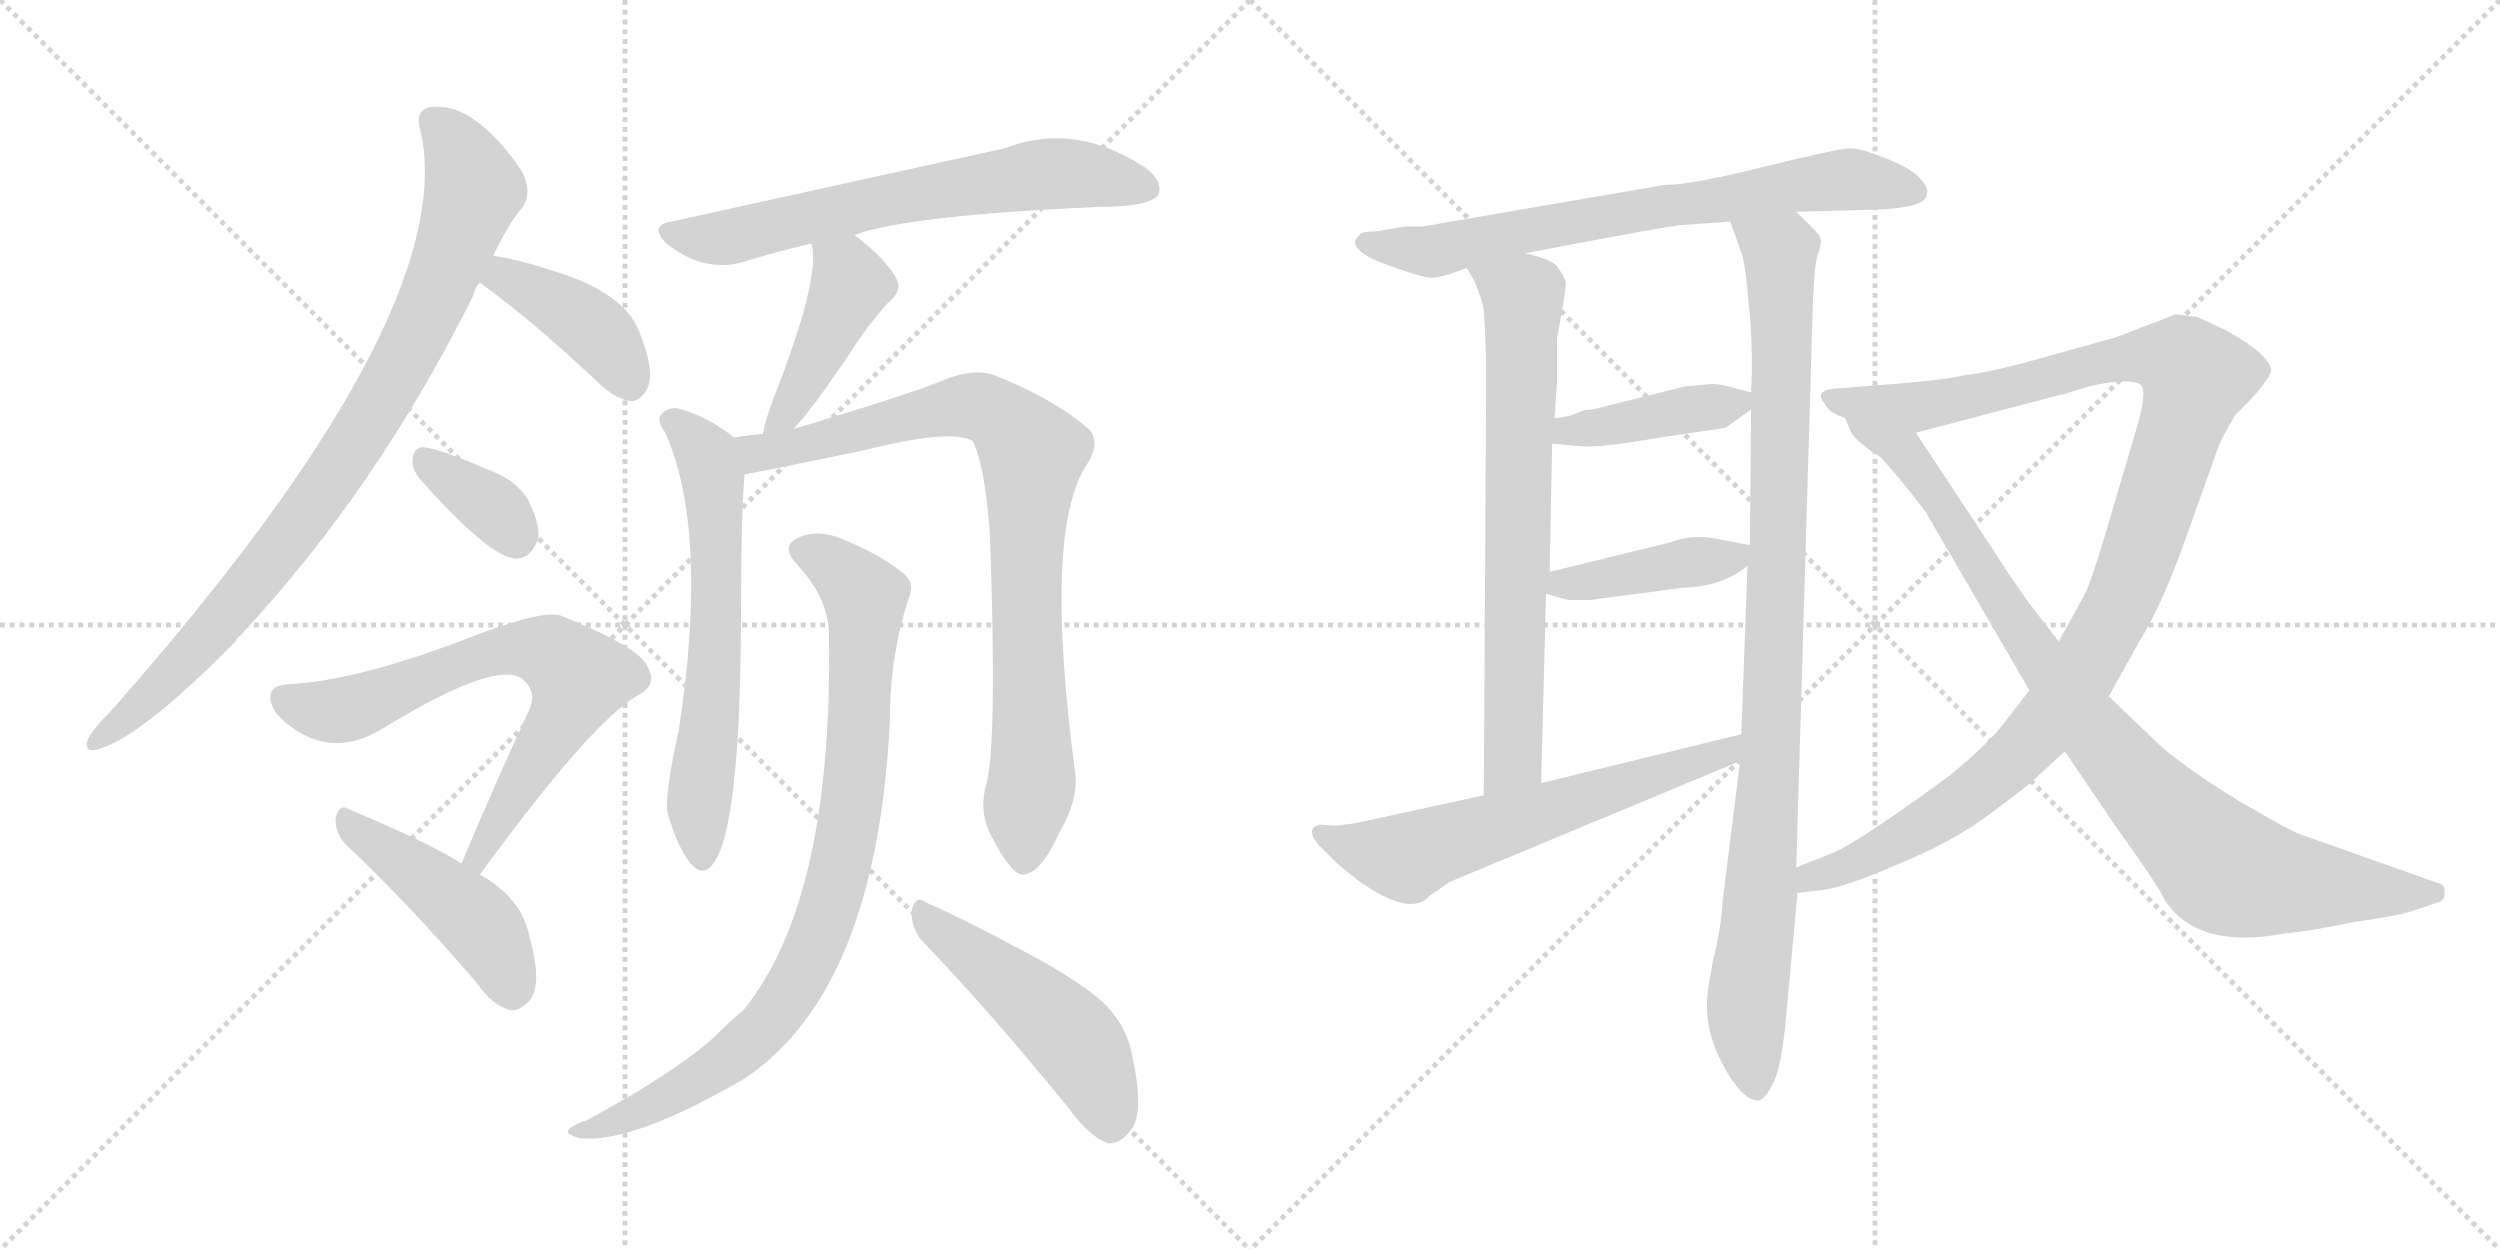 <svg version="1.1" viewBox="0 0 2048 1024" xmlns="http://www.w3.org/2000/svg">
  <g stroke="lightgray" stroke-dasharray="1,1" stroke-width="1" transform="scale(4, 4)">
    <line x1="0" y1="0" x2="256" y2="256"></line>
    <line x1="256" y1="0" x2="0" y2="256"></line>
    <line x1="128" y1="0" x2="128" y2="256"></line>
    <line x1="0" y1="128" x2="256" y2="128"></line>
    <line x1="256" y1="0" x2="512" y2="256"></line>
    <line x1="512" y1="0" x2="256" y2="256"></line>
    <line x1="384" y1="0" x2="384" y2="256"></line>
    <line x1="256" y1="128" x2="512" y2="128"></line>
  </g>
<g transform="scale(1, -1) translate(0, -850)">
   <style type="text/css">
    @keyframes keyframes0 {
      from {
       stroke: black;
       stroke-dashoffset: 876;
       stroke-width: 128;
       }
       74% {
       animation-timing-function: step-end;
       stroke: black;
       stroke-dashoffset: 0;
       stroke-width: 128;
       }
       to {
       stroke: black;
       stroke-width: 1024;
       }
       }
       #make-me-a-hanzi-animation-0 {
         animation: keyframes0 0.963s both;
         animation-delay: 0s;
         animation-timing-function: linear;
       }
    @keyframes keyframes1 {
      from {
       stroke: black;
       stroke-dashoffset: 405;
       stroke-width: 128;
       }
       57% {
       animation-timing-function: step-end;
       stroke: black;
       stroke-dashoffset: 0;
       stroke-width: 128;
       }
       to {
       stroke: black;
       stroke-width: 1024;
       }
       }
       #make-me-a-hanzi-animation-1 {
         animation: keyframes1 0.58s both;
         animation-delay: 0.963s;
         animation-timing-function: linear;
       }
    @keyframes keyframes2 {
      from {
       stroke: black;
       stroke-dashoffset: 352;
       stroke-width: 128;
       }
       53% {
       animation-timing-function: step-end;
       stroke: black;
       stroke-dashoffset: 0;
       stroke-width: 128;
       }
       to {
       stroke: black;
       stroke-width: 1024;
       }
       }
       #make-me-a-hanzi-animation-2 {
         animation: keyframes2 0.536s both;
         animation-delay: 1.542s;
         animation-timing-function: linear;
       }
    @keyframes keyframes3 {
      from {
       stroke: black;
       stroke-dashoffset: 690;
       stroke-width: 128;
       }
       69% {
       animation-timing-function: step-end;
       stroke: black;
       stroke-dashoffset: 0;
       stroke-width: 128;
       }
       to {
       stroke: black;
       stroke-width: 1024;
       }
       }
       #make-me-a-hanzi-animation-3 {
         animation: keyframes3 0.812s both;
         animation-delay: 2.079s;
         animation-timing-function: linear;
       }
    @keyframes keyframes4 {
      from {
       stroke: black;
       stroke-dashoffset: 453;
       stroke-width: 128;
       }
       60% {
       animation-timing-function: step-end;
       stroke: black;
       stroke-dashoffset: 0;
       stroke-width: 128;
       }
       to {
       stroke: black;
       stroke-width: 1024;
       }
       }
       #make-me-a-hanzi-animation-4 {
         animation: keyframes4 0.619s both;
         animation-delay: 2.89s;
         animation-timing-function: linear;
       }
    @keyframes keyframes5 {
      from {
       stroke: black;
       stroke-dashoffset: 655;
       stroke-width: 128;
       }
       68% {
       animation-timing-function: step-end;
       stroke: black;
       stroke-dashoffset: 0;
       stroke-width: 128;
       }
       to {
       stroke: black;
       stroke-width: 1024;
       }
       }
       #make-me-a-hanzi-animation-5 {
         animation: keyframes5 0.783s both;
         animation-delay: 3.509s;
         animation-timing-function: linear;
       }
    @keyframes keyframes6 {
      from {
       stroke: black;
       stroke-dashoffset: 430;
       stroke-width: 128;
       }
       58% {
       animation-timing-function: step-end;
       stroke: black;
       stroke-dashoffset: 0;
       stroke-width: 128;
       }
       to {
       stroke: black;
       stroke-width: 1024;
       }
       }
       #make-me-a-hanzi-animation-6 {
         animation: keyframes6 0.6s both;
         animation-delay: 4.292s;
         animation-timing-function: linear;
       }
    @keyframes keyframes7 {
      from {
       stroke: black;
       stroke-dashoffset: 626;
       stroke-width: 128;
       }
       67% {
       animation-timing-function: step-end;
       stroke: black;
       stroke-dashoffset: 0;
       stroke-width: 128;
       }
       to {
       stroke: black;
       stroke-width: 1024;
       }
       }
       #make-me-a-hanzi-animation-7 {
         animation: keyframes7 0.759s both;
         animation-delay: 4.892s;
         animation-timing-function: linear;
       }
    @keyframes keyframes8 {
      from {
       stroke: black;
       stroke-dashoffset: 850;
       stroke-width: 128;
       }
       73% {
       animation-timing-function: step-end;
       stroke: black;
       stroke-dashoffset: 0;
       stroke-width: 128;
       }
       to {
       stroke: black;
       stroke-width: 1024;
       }
       }
       #make-me-a-hanzi-animation-8 {
         animation: keyframes8 0.942s both;
         animation-delay: 5.652s;
         animation-timing-function: linear;
       }
    @keyframes keyframes9 {
      from {
       stroke: black;
       stroke-dashoffset: 868;
       stroke-width: 128;
       }
       74% {
       animation-timing-function: step-end;
       stroke: black;
       stroke-dashoffset: 0;
       stroke-width: 128;
       }
       to {
       stroke: black;
       stroke-width: 1024;
       }
       }
       #make-me-a-hanzi-animation-9 {
         animation: keyframes9 0.956s both;
         animation-delay: 6.593s;
         animation-timing-function: linear;
       }
    @keyframes keyframes10 {
      from {
       stroke: black;
       stroke-dashoffset: 491;
       stroke-width: 128;
       }
       62% {
       animation-timing-function: step-end;
       stroke: black;
       stroke-dashoffset: 0;
       stroke-width: 128;
       }
       to {
       stroke: black;
       stroke-width: 1024;
       }
       }
       #make-me-a-hanzi-animation-10 {
         animation: keyframes10 0.65s both;
         animation-delay: 7.55s;
         animation-timing-function: linear;
       }
    @keyframes keyframes11 {
      from {
       stroke: black;
       stroke-dashoffset: 708;
       stroke-width: 128;
       }
       70% {
       animation-timing-function: step-end;
       stroke: black;
       stroke-dashoffset: 0;
       stroke-width: 128;
       }
       to {
       stroke: black;
       stroke-width: 1024;
       }
       }
       #make-me-a-hanzi-animation-11 {
         animation: keyframes11 0.826s both;
         animation-delay: 8.199s;
         animation-timing-function: linear;
       }
    @keyframes keyframes12 {
      from {
       stroke: black;
       stroke-dashoffset: 709;
       stroke-width: 128;
       }
       70% {
       animation-timing-function: step-end;
       stroke: black;
       stroke-dashoffset: 0;
       stroke-width: 128;
       }
       to {
       stroke: black;
       stroke-width: 1024;
       }
       }
       #make-me-a-hanzi-animation-12 {
         animation: keyframes12 0.827s both;
         animation-delay: 9.025s;
         animation-timing-function: linear;
       }
    @keyframes keyframes13 {
      from {
       stroke: black;
       stroke-dashoffset: 981;
       stroke-width: 128;
       }
       76% {
       animation-timing-function: step-end;
       stroke: black;
       stroke-dashoffset: 0;
       stroke-width: 128;
       }
       to {
       stroke: black;
       stroke-width: 1024;
       }
       }
       #make-me-a-hanzi-animation-13 {
         animation: keyframes13 1.048s both;
         animation-delay: 9.852s;
         animation-timing-function: linear;
       }
    @keyframes keyframes14 {
      from {
       stroke: black;
       stroke-dashoffset: 407;
       stroke-width: 128;
       }
       57% {
       animation-timing-function: step-end;
       stroke: black;
       stroke-dashoffset: 0;
       stroke-width: 128;
       }
       to {
       stroke: black;
       stroke-width: 1024;
       }
       }
       #make-me-a-hanzi-animation-14 {
         animation: keyframes14 0.581s both;
         animation-delay: 10.901s;
         animation-timing-function: linear;
       }
    @keyframes keyframes15 {
      from {
       stroke: black;
       stroke-dashoffset: 416;
       stroke-width: 128;
       }
       58% {
       animation-timing-function: step-end;
       stroke: black;
       stroke-dashoffset: 0;
       stroke-width: 128;
       }
       to {
       stroke: black;
       stroke-width: 1024;
       }
       }
       #make-me-a-hanzi-animation-15 {
         animation: keyframes15 0.589s both;
         animation-delay: 11.482s;
         animation-timing-function: linear;
       }
    @keyframes keyframes16 {
      from {
       stroke: black;
       stroke-dashoffset: 615;
       stroke-width: 128;
       }
       67% {
       animation-timing-function: step-end;
       stroke: black;
       stroke-dashoffset: 0;
       stroke-width: 128;
       }
       to {
       stroke: black;
       stroke-width: 1024;
       }
       }
       #make-me-a-hanzi-animation-16 {
         animation: keyframes16 0.75s both;
         animation-delay: 12.07s;
         animation-timing-function: linear;
       }
    @keyframes keyframes17 {
      from {
       stroke: black;
       stroke-dashoffset: 1115;
       stroke-width: 128;
       }
       78% {
       animation-timing-function: step-end;
       stroke: black;
       stroke-dashoffset: 0;
       stroke-width: 128;
       }
       to {
       stroke: black;
       stroke-width: 1024;
       }
       }
       #make-me-a-hanzi-animation-17 {
         animation: keyframes17 1.157s both;
         animation-delay: 12.821s;
         animation-timing-function: linear;
       }
    @keyframes keyframes18 {
      from {
       stroke: black;
       stroke-dashoffset: 910;
       stroke-width: 128;
       }
       75% {
       animation-timing-function: step-end;
       stroke: black;
       stroke-dashoffset: 0;
       stroke-width: 128;
       }
       to {
       stroke: black;
       stroke-width: 1024;
       }
       }
       #make-me-a-hanzi-animation-18 {
         animation: keyframes18 0.991s both;
         animation-delay: 13.978s;
         animation-timing-function: linear;
       }
</style>
<path d="M 404.0 640.5 Q 417.0 667.5 429.0 681.5 Q 436.0 694.5 427.0 710.5 Q 408.0 738.5 389.0 751.5 Q 373.0 763.5 356.0 762.5 Q 338.0 762.5 345.0 740.5 Q 376.0 589.5 89.0 265.5 Q 71.0 247.5 71.0 240.5 Q 71.0 234.5 77.0 235.5 Q 111.0 241.5 193.0 324.5 Q 194.0 327.5 197.0 329.5 Q 309.0 449.5 388.0 608.5 Q 389.0 614.5 393.0 618.5 L 404.0 640.5 Z" fill="lightgray"></path> 
<path d="M 393.0 618.5 Q 436.0 587.5 488.0 538.5 Q 503.0 523.5 516.0 521.5 Q 523.0 520.5 529.0 529.5 Q 538.0 542.5 524.0 577.5 Q 512.0 610.5 452.0 628.5 Q 424.0 637.5 404.0 640.5 C 374.0 645.5 369.0 636.5 393.0 618.5 Z" fill="lightgray"></path> 
<path d="M 344.0 457.5 Q 401.0 393.5 422.0 392.5 Q 435.0 391.5 441.0 409.5 Q 442.0 422.5 432.0 441.5 Q 422.0 457.5 399.0 465.5 Q 363.0 481.5 348.0 483.5 Q 339.0 484.5 338.0 473.5 Q 337.0 466.5 344.0 457.5 Z" fill="lightgray"></path> 
<path d="M 393.0 133.5 Q 483.0 256.5 521.0 279.5 Q 539.0 288.5 531.0 302.5 Q 527.0 318.5 460.0 345.5 Q 445.0 351.5 379.0 325.5 Q 292.0 292.5 237.0 289.5 Q 215.0 288.5 224.0 269.5 Q 231.0 257.5 250.0 247.5 Q 280.0 232.5 314.0 253.5 Q 404.0 308.5 427.0 294.5 Q 440.0 284.5 434.0 269.5 Q 407.0 211.5 378.0 142.5 C 366.0 114.5 375.0 109.5 393.0 133.5 Z" fill="lightgray"></path> 
<path d="M 378.0 142.5 Q 356.0 157.5 285.0 187.5 Q 278.0 191.5 275.0 180.5 Q 274.0 168.5 283.0 158.5 Q 332.0 112.5 390.0 45.5 Q 403.0 26.5 418.0 22.5 Q 425.0 21.5 433.0 29.5 Q 445.0 41.5 434.0 81.5 Q 428.0 114.5 393.0 133.5 L 378.0 142.5 Z" fill="lightgray"></path> 
<path d="M 700.0 657.5 Q 743.0 673.5 899.0 680.5 Q 942.0 680.5 949.0 690.5 Q 953.0 702.5 937.0 713.5 Q 880.0 750.5 823.0 728.5 L 550.0 668.5 Q 531.0 665.5 546.0 650.5 Q 561.0 638.5 577.0 634.5 Q 596.0 630.5 612.0 636.5 Q 636.0 643.5 664.0 650.5 L 700.0 657.5 Z" fill="lightgray"></path> 
<path d="M 650.0 498.5 Q 668.0 517.5 704.0 572.5 Q 713.0 585.5 727.0 601.5 Q 740.0 611.5 734.0 622.5 Q 725.0 638.5 700.0 657.5 C 676.0 675.5 655.0 679.5 664.0 650.5 L 665.0 649.5 Q 672.0 621.5 634.0 524.5 Q 627.0 506.5 625.0 494.5 C 619.0 465.5 630.0 476.5 650.0 498.5 Z" fill="lightgray"></path> 
<path d="M 601.0 491.5 L 599.0 493.5 Q 578.0 509.5 555.0 515.5 Q 546.0 516.5 541.0 509.5 Q 538.0 505.5 545.0 495.5 Q 581.0 414.5 556.0 251.5 Q 544.0 197.5 547.0 183.5 Q 556.0 153.5 566.0 142.5 Q 576.0 130.5 585.0 143.5 Q 606.0 173.5 607.0 337.5 Q 607.0 428.5 610.0 461.5 C 612.0 483.5 612.0 483.5 601.0 491.5 Z" fill="lightgray"></path> 
<path d="M 808.0 207.5 Q 801.0 183.5 814.0 161.5 Q 829.0 133.5 838.0 133.5 Q 853.0 134.5 868.0 168.5 Q 883.0 193.5 881.0 215.5 Q 854.0 416.5 891.0 470.5 Q 901.0 486.5 893.0 497.5 Q 865.0 522.5 815.0 542.5 Q 799.0 548.5 775.0 539.5 Q 756.0 530.5 650.0 498.5 L 625.0 494.5 Q 612.0 493.5 601.0 491.5 C 571.0 487.5 581.0 456.5 610.0 461.5 Q 613.0 461.5 705.0 480.5 Q 780.0 499.5 797.0 488.5 Q 807.0 467.5 811.0 411.5 Q 817.0 240.5 808.0 207.5 Z" fill="lightgray"></path> 
<path d="M 679.0 332.5 Q 683.0 113.5 609.0 22.5 Q 597.0 12.5 584.0 -0.5 Q 553.0 -28.5 481.0 -67.5 Q 469.0 -71.5 466.0 -75.5 Q 462.0 -79.5 476.0 -82.5 Q 519.0 -86.5 610.0 -33.5 Q 718.0 38.5 729.0 259.5 Q 729.0 314.5 745.0 361.5 Q 749.0 371.5 742.0 378.5 Q 724.0 394.5 692.0 407.5 Q 673.0 416.5 656.0 410.5 Q 638.0 403.5 653.0 387.5 Q 678.0 360.5 679.0 332.5 Z" fill="lightgray"></path> 
<path d="M 756.0 78.5 Q 811.0 21.5 876.0 -58.5 Q 892.0 -80.5 907.0 -86.5 Q 917.0 -87.5 925.0 -77.5 Q 938.0 -64.5 928.0 -17.5 Q 924.0 7.5 907.0 25.5 Q 888.0 44.5 841.0 69.5 Q 789.0 97.5 759.0 110.5 Q 750.0 117.5 747.0 104.5 Q 746.0 89.5 756.0 78.5 Z" fill="lightgray"></path> 
<path d="M 1471.5 676.5 L 1542.5 678.5 Q 1577.5 680.5 1578.5 690.5 Q 1580.5 695.5 1572.5 704.5 Q 1564.5 712.5 1544.5 720.5 Q 1524.5 728.5 1515.5 728.5 Q 1506.5 728.5 1445.5 713.5 Q 1385.5 698.5 1363.5 698.5 L 1165.5 664.5 L 1151.5 664.5 L 1127.5 660.5 Q 1115.5 660.5 1113.5 657.5 Q 1101.5 646.5 1132.5 634.5 Q 1164.5 622.5 1172.5 622.5 Q 1181.5 622.5 1201.5 630.5 L 1249.5 642.5 L 1291.5 650.5 Q 1360.5 663.5 1375.5 665.5 L 1417.5 668.5 L 1471.5 676.5 Z" fill="lightgray"></path> 
<path d="M 1201.5 630.5 L 1207.5 620.5 Q 1214.5 603.5 1215.5 596.5 Q 1217.5 567.5 1217.5 541.5 L 1215.5 198.5 C 1215.5 168.5 1261.5 178.5 1262.5 208.5 L 1266.5 363.5 L 1269.5 381.5 L 1271.5 486.5 L 1273.5 507.5 L 1275.5 537.5 L 1275.5 572.5 Q 1283.5 615.5 1282.5 619.5 Q 1281.5 623.5 1276.5 630.5 Q 1272.5 637.5 1249.5 642.5 C 1220.5 650.5 1186.5 656.5 1201.5 630.5 Z" fill="lightgray"></path> 
<path d="M 1425.5 226.5 L 1411.5 114.5 Q 1409.5 85.5 1403.5 64.5 Q 1398.5 36.5 1398.5 32.5 Q 1396.5 5.5 1411.5 -22.5 Q 1426.5 -50.5 1439.5 -51.5 Q 1444.5 -52.5 1451.5 -39.5 Q 1459.5 -26.5 1463.5 20.5 L 1472.5 118.5 L 1471.5 139.5 L 1484.5 580.5 Q 1485.5 627.5 1488.5 639.5 Q 1492.5 650.5 1491.5 653.5 Q 1491.5 656.5 1485.5 662.5 L 1471.5 676.5 C 1450.5 697.5 1407.5 696.5 1417.5 668.5 L 1425.5 645.5 Q 1429.5 638.5 1432.5 601.5 Q 1436.5 563.5 1434.5 528.5 L 1434.5 514.5 L 1433.5 403.5 L 1431.5 386.5 L 1426.5 248.5 L 1425.5 226.5 Z" fill="lightgray"></path> 
<path d="M 1402.5 535.5 L 1380.5 533.5 L 1304.5 514.5 Q 1299.5 514.5 1296.5 513.5 L 1286.5 509.5 Q 1276.5 507.5 1273.5 507.5 C 1243.5 504.5 1241.5 489.5 1271.5 486.5 L 1294.5 484.5 Q 1307.5 482.5 1359.5 491.5 L 1413.5 499.5 L 1434.5 514.5 C 1448.5 524.5 1448.5 524.5 1434.5 528.5 L 1419.5 532.5 Q 1408.5 535.5 1402.5 535.5 Z" fill="lightgray"></path> 
<path d="M 1266.5 363.5 L 1284.5 358.5 L 1302.5 358.5 L 1378.5 368.5 Q 1411.5 369.5 1431.5 386.5 C 1449.5 400.5 1449.5 400.5 1433.5 403.5 L 1411.5 407.5 Q 1388.5 413.5 1367.5 405.5 L 1269.5 381.5 C 1240.5 374.5 1237.5 371.5 1266.5 363.5 Z" fill="lightgray"></path> 
<path d="M 1109.5 175.5 L 1093.5 173.5 L 1081.5 174.5 Q 1068.5 171.5 1080.5 157.5 L 1095.5 142.5 L 1111.5 129.5 Q 1154.5 98.5 1170.5 115.5 L 1187.5 127.5 L 1425.5 226.5 C 1453.5 238.5 1455.5 255.5 1426.5 248.5 L 1262.5 208.5 L 1215.5 198.5 L 1109.5 175.5 Z" fill="lightgray"></path> 
<path d="M 1472.5 118.5 L 1489.5 120.5 Q 1507.5 121.5 1553.5 141.5 Q 1600.5 160.5 1630.5 183.5 Q 1660.5 205.5 1666.5 211.5 L 1691.5 234.5 L 1727.5 279.5 L 1752.5 324.5 Q 1769.5 351.5 1787.5 400.5 L 1817.5 484.5 Q 1820.5 492.5 1831.5 510.5 Q 1855.5 533.5 1860.5 545.5 Q 1861.5 558.5 1821.5 580.5 L 1799.5 590.5 L 1781.5 592.5 Q 1775.5 589.5 1753.5 581.5 Q 1731.5 572.5 1725.5 571.5 L 1671.5 556.5 Q 1633.5 545.5 1608.5 542.5 Q 1591.5 538.5 1551.5 535.5 L 1501.5 531.5 Q 1485.5 529.5 1495.5 518.5 Q 1497.5 512.5 1511.5 507.5 L 1569.5 495.5 L 1687.5 526.5 Q 1689.5 526.5 1698.5 529.5 L 1711.5 533.5 Q 1741.5 540.5 1752.5 535.5 Q 1760.5 532.5 1749.5 496.5 L 1726.5 418.5 Q 1713.5 374.5 1707.5 362.5 L 1686.5 324.5 L 1662.5 284.5 L 1645.5 262.5 Q 1629.5 240.5 1595.5 213.5 Q 1520.5 158.5 1499.5 150.5 L 1471.5 139.5 C 1443.5 128.5 1442.5 114.5 1472.5 118.5 Z" fill="lightgray"></path> 
<path d="M 1691.5 234.5 L 1733.5 172.5 Q 1767.5 125.5 1773.5 112.5 Q 1800.5 71.5 1872.5 85.5 Q 1888.5 86.5 1927.5 94.5 Q 1969.5 100.5 1978.5 104.5 L 1996.5 110.5 Q 2002.5 111.5 2002.5 118.5 Q 2003.5 125.5 1997.5 126.5 L 1884.5 166.5 Q 1877.5 168.5 1836.5 192.5 Q 1796.5 216.5 1771.5 237.5 L 1727.5 279.5 L 1686.5 324.5 L 1669.5 346.5 Q 1654.5 365.5 1633.5 398.5 L 1569.5 495.5 C 1552.5 520.5 1496.5 533.5 1511.5 507.5 L 1516.5 495.5 Q 1518.5 491.5 1526.5 485.5 Q 1534.5 478.5 1539.5 476.5 Q 1556.5 458.5 1577.5 430.5 L 1662.5 284.5 L 1691.5 234.5 Z" fill="lightgray"></path> 
      <clipPath id="make-me-a-hanzi-clip-0">
      <path d="M 404.0 640.5 Q 417.0 667.5 429.0 681.5 Q 436.0 694.5 427.0 710.5 Q 408.0 738.5 389.0 751.5 Q 373.0 763.5 356.0 762.5 Q 338.0 762.5 345.0 740.5 Q 376.0 589.5 89.0 265.5 Q 71.0 247.5 71.0 240.5 Q 71.0 234.5 77.0 235.5 Q 111.0 241.5 193.0 324.5 Q 194.0 327.5 197.0 329.5 Q 309.0 449.5 388.0 608.5 Q 389.0 614.5 393.0 618.5 L 404.0 640.5 Z" fill="lightgray"></path>
      </clipPath>
      <path clip-path="url(#make-me-a-hanzi-clip-0)" d="M 355.0 749.5 L 371.0 734.5 L 388.0 694.5 L 353.0 599.5 L 325.0 544.5 L 260.0 441.5 L 197.0 359.5 L 120.0 276.5 L 78.0 243.5 " fill="none" id="make-me-a-hanzi-animation-0" stroke-dasharray="748 1496" stroke-linecap="round"></path>

      <clipPath id="make-me-a-hanzi-clip-1">
      <path d="M 393.0 618.5 Q 436.0 587.5 488.0 538.5 Q 503.0 523.5 516.0 521.5 Q 523.0 520.5 529.0 529.5 Q 538.0 542.5 524.0 577.5 Q 512.0 610.5 452.0 628.5 Q 424.0 637.5 404.0 640.5 C 374.0 645.5 369.0 636.5 393.0 618.5 Z" fill="lightgray"></path>
      </clipPath>
      <path clip-path="url(#make-me-a-hanzi-clip-1)" d="M 403.0 620.5 L 413.0 623.5 L 479.0 586.5 L 503.0 561.5 L 516.0 536.5 " fill="none" id="make-me-a-hanzi-animation-1" stroke-dasharray="277 554" stroke-linecap="round"></path>

      <clipPath id="make-me-a-hanzi-clip-2">
      <path d="M 344.0 457.5 Q 401.0 393.5 422.0 392.5 Q 435.0 391.5 441.0 409.5 Q 442.0 422.5 432.0 441.5 Q 422.0 457.5 399.0 465.5 Q 363.0 481.5 348.0 483.5 Q 339.0 484.5 338.0 473.5 Q 337.0 466.5 344.0 457.5 Z" fill="lightgray"></path>
      </clipPath>
      <path clip-path="url(#make-me-a-hanzi-clip-2)" d="M 350.0 471.5 L 403.0 434.5 L 422.0 409.5 " fill="none" id="make-me-a-hanzi-animation-2" stroke-dasharray="224 448" stroke-linecap="round"></path>

      <clipPath id="make-me-a-hanzi-clip-3">
      <path d="M 393.0 133.5 Q 483.0 256.5 521.0 279.5 Q 539.0 288.5 531.0 302.5 Q 527.0 318.5 460.0 345.5 Q 445.0 351.5 379.0 325.5 Q 292.0 292.5 237.0 289.5 Q 215.0 288.5 224.0 269.5 Q 231.0 257.5 250.0 247.5 Q 280.0 232.5 314.0 253.5 Q 404.0 308.5 427.0 294.5 Q 440.0 284.5 434.0 269.5 Q 407.0 211.5 378.0 142.5 C 366.0 114.5 375.0 109.5 393.0 133.5 Z" fill="lightgray"></path>
      </clipPath>
      <path clip-path="url(#make-me-a-hanzi-clip-3)" d="M 233.0 277.5 L 279.0 267.5 L 395.0 314.5 L 432.0 318.5 L 459.0 309.5 L 474.0 294.5 L 472.0 285.5 L 394.0 148.5 L 386.0 147.5 " fill="none" id="make-me-a-hanzi-animation-3" stroke-dasharray="562 1124" stroke-linecap="round"></path>

      <clipPath id="make-me-a-hanzi-clip-4">
      <path d="M 378.0 142.5 Q 356.0 157.5 285.0 187.5 Q 278.0 191.5 275.0 180.5 Q 274.0 168.5 283.0 158.5 Q 332.0 112.5 390.0 45.5 Q 403.0 26.5 418.0 22.5 Q 425.0 21.5 433.0 29.5 Q 445.0 41.5 434.0 81.5 Q 428.0 114.5 393.0 133.5 L 378.0 142.5 Z" fill="lightgray"></path>
      </clipPath>
      <path clip-path="url(#make-me-a-hanzi-clip-4)" d="M 286.0 176.5 L 390.0 96.5 L 410.0 66.5 L 419.0 38.5 " fill="none" id="make-me-a-hanzi-animation-4" stroke-dasharray="325 650" stroke-linecap="round"></path>

      <clipPath id="make-me-a-hanzi-clip-5">
      <path d="M 700.0 657.5 Q 743.0 673.5 899.0 680.5 Q 942.0 680.5 949.0 690.5 Q 953.0 702.5 937.0 713.5 Q 880.0 750.5 823.0 728.5 L 550.0 668.5 Q 531.0 665.5 546.0 650.5 Q 561.0 638.5 577.0 634.5 Q 596.0 630.5 612.0 636.5 Q 636.0 643.5 664.0 650.5 L 700.0 657.5 Z" fill="lightgray"></path>
      </clipPath>
      <path clip-path="url(#make-me-a-hanzi-clip-5)" d="M 548.0 659.5 L 601.0 656.5 L 728.0 686.5 L 860.0 707.5 L 941.0 695.5 " fill="none" id="make-me-a-hanzi-animation-5" stroke-dasharray="527 1054" stroke-linecap="round"></path>

      <clipPath id="make-me-a-hanzi-clip-6">
      <path d="M 650.0 498.5 Q 668.0 517.5 704.0 572.5 Q 713.0 585.5 727.0 601.5 Q 740.0 611.5 734.0 622.5 Q 725.0 638.5 700.0 657.5 C 676.0 675.5 655.0 679.5 664.0 650.5 L 665.0 649.5 Q 672.0 621.5 634.0 524.5 Q 627.0 506.5 625.0 494.5 C 619.0 465.5 630.0 476.5 650.0 498.5 Z" fill="lightgray"></path>
      </clipPath>
      <path clip-path="url(#make-me-a-hanzi-clip-6)" d="M 672.0 646.5 L 697.0 616.5 L 649.0 519.5 L 630.0 500.5 " fill="none" id="make-me-a-hanzi-animation-6" stroke-dasharray="302 604" stroke-linecap="round"></path>

      <clipPath id="make-me-a-hanzi-clip-7">
      <path d="M 601.0 491.5 L 599.0 493.5 Q 578.0 509.5 555.0 515.5 Q 546.0 516.5 541.0 509.5 Q 538.0 505.5 545.0 495.5 Q 581.0 414.5 556.0 251.5 Q 544.0 197.5 547.0 183.5 Q 556.0 153.5 566.0 142.5 Q 576.0 130.5 585.0 143.5 Q 606.0 173.5 607.0 337.5 Q 607.0 428.5 610.0 461.5 C 612.0 483.5 612.0 483.5 601.0 491.5 Z" fill="lightgray"></path>
      </clipPath>
      <path clip-path="url(#make-me-a-hanzi-clip-7)" d="M 551.0 504.5 L 572.0 485.5 L 584.0 458.5 L 588.0 348.5 L 572.0 189.5 L 575.0 147.5 " fill="none" id="make-me-a-hanzi-animation-7" stroke-dasharray="498 996" stroke-linecap="round"></path>

      <clipPath id="make-me-a-hanzi-clip-8">
      <path d="M 808.0 207.5 Q 801.0 183.5 814.0 161.5 Q 829.0 133.5 838.0 133.5 Q 853.0 134.5 868.0 168.5 Q 883.0 193.5 881.0 215.5 Q 854.0 416.5 891.0 470.5 Q 901.0 486.5 893.0 497.5 Q 865.0 522.5 815.0 542.5 Q 799.0 548.5 775.0 539.5 Q 756.0 530.5 650.0 498.5 L 625.0 494.5 Q 612.0 493.5 601.0 491.5 C 571.0 487.5 581.0 456.5 610.0 461.5 Q 613.0 461.5 705.0 480.5 Q 780.0 499.5 797.0 488.5 Q 807.0 467.5 811.0 411.5 Q 817.0 240.5 808.0 207.5 Z" fill="lightgray"></path>
      </clipPath>
      <path clip-path="url(#make-me-a-hanzi-clip-8)" d="M 608.0 485.5 L 621.0 478.5 L 648.0 482.5 L 724.0 504.5 L 799.0 517.5 L 825.0 504.5 L 844.0 481.5 L 840.0 351.5 L 846.0 221.5 L 839.0 144.5 " fill="none" id="make-me-a-hanzi-animation-8" stroke-dasharray="722 1444" stroke-linecap="round"></path>

      <clipPath id="make-me-a-hanzi-clip-9">
      <path d="M 679.0 332.5 Q 683.0 113.5 609.0 22.5 Q 597.0 12.5 584.0 -0.5 Q 553.0 -28.5 481.0 -67.5 Q 469.0 -71.5 466.0 -75.5 Q 462.0 -79.5 476.0 -82.5 Q 519.0 -86.5 610.0 -33.5 Q 718.0 38.5 729.0 259.5 Q 729.0 314.5 745.0 361.5 Q 749.0 371.5 742.0 378.5 Q 724.0 394.5 692.0 407.5 Q 673.0 416.5 656.0 410.5 Q 638.0 403.5 653.0 387.5 Q 678.0 360.5 679.0 332.5 Z" fill="lightgray"></path>
      </clipPath>
      <path clip-path="url(#make-me-a-hanzi-clip-9)" d="M 658.0 398.5 L 679.0 389.5 L 709.0 360.5 L 701.0 209.5 L 688.0 137.5 L 669.0 78.5 L 644.0 30.5 L 591.0 -22.5 L 526.0 -59.5 L 472.0 -77.5 " fill="none" id="make-me-a-hanzi-animation-9" stroke-dasharray="740 1480" stroke-linecap="round"></path>

      <clipPath id="make-me-a-hanzi-clip-10">
      <path d="M 756.0 78.5 Q 811.0 21.5 876.0 -58.5 Q 892.0 -80.5 907.0 -86.5 Q 917.0 -87.5 925.0 -77.5 Q 938.0 -64.5 928.0 -17.5 Q 924.0 7.5 907.0 25.5 Q 888.0 44.5 841.0 69.5 Q 789.0 97.5 759.0 110.5 Q 750.0 117.5 747.0 104.5 Q 746.0 89.5 756.0 78.5 Z" fill="lightgray"></path>
      </clipPath>
      <path clip-path="url(#make-me-a-hanzi-clip-10)" d="M 757.0 98.5 L 882.0 -4.5 L 898.0 -33.5 L 909.0 -71.5 " fill="none" id="make-me-a-hanzi-animation-10" stroke-dasharray="363 726" stroke-linecap="round"></path>

      <clipPath id="make-me-a-hanzi-clip-11">
      <path d="M 1471.5 676.5 L 1542.5 678.5 Q 1577.5 680.5 1578.5 690.5 Q 1580.5 695.5 1572.5 704.5 Q 1564.5 712.5 1544.5 720.5 Q 1524.5 728.5 1515.5 728.5 Q 1506.5 728.5 1445.5 713.5 Q 1385.5 698.5 1363.5 698.5 L 1165.5 664.5 L 1151.5 664.5 L 1127.5 660.5 Q 1115.5 660.5 1113.5 657.5 Q 1101.5 646.5 1132.5 634.5 Q 1164.5 622.5 1172.5 622.5 Q 1181.5 622.5 1201.5 630.5 L 1249.5 642.5 L 1291.5 650.5 Q 1360.5 663.5 1375.5 665.5 L 1417.5 668.5 L 1471.5 676.5 Z" fill="lightgray"></path>
      </clipPath>
      <path clip-path="url(#make-me-a-hanzi-clip-11)" d="M 1122.5 650.5 L 1171.5 643.5 L 1481.5 700.5 L 1515.5 703.5 L 1567.5 694.5 " fill="none" id="make-me-a-hanzi-animation-11" stroke-dasharray="580 1160" stroke-linecap="round"></path>

      <clipPath id="make-me-a-hanzi-clip-12">
      <path d="M 1201.5 630.5 L 1207.5 620.5 Q 1214.5 603.5 1215.5 596.5 Q 1217.5 567.5 1217.5 541.5 L 1215.5 198.5 C 1215.5 168.5 1261.5 178.5 1262.5 208.5 L 1266.5 363.5 L 1269.5 381.5 L 1271.5 486.5 L 1273.5 507.5 L 1275.5 537.5 L 1275.5 572.5 Q 1283.5 615.5 1282.5 619.5 Q 1281.5 623.5 1276.5 630.5 Q 1272.5 637.5 1249.5 642.5 C 1220.5 650.5 1186.5 656.5 1201.5 630.5 Z" fill="lightgray"></path>
      </clipPath>
      <path clip-path="url(#make-me-a-hanzi-clip-12)" d="M 1208.5 627.5 L 1247.5 607.5 L 1248.5 589.5 L 1239.5 227.5 L 1219.5 206.5 " fill="none" id="make-me-a-hanzi-animation-12" stroke-dasharray="581 1162" stroke-linecap="round"></path>

      <clipPath id="make-me-a-hanzi-clip-13">
      <path d="M 1425.5 226.5 L 1411.5 114.5 Q 1409.5 85.5 1403.5 64.5 Q 1398.5 36.5 1398.5 32.5 Q 1396.5 5.5 1411.5 -22.5 Q 1426.5 -50.5 1439.5 -51.5 Q 1444.5 -52.5 1451.5 -39.5 Q 1459.5 -26.5 1463.5 20.5 L 1472.5 118.5 L 1471.5 139.5 L 1484.5 580.5 Q 1485.5 627.5 1488.5 639.5 Q 1492.5 650.5 1491.5 653.5 Q 1491.5 656.5 1485.5 662.5 L 1471.5 676.5 C 1450.5 697.5 1407.5 696.5 1417.5 668.5 L 1425.5 645.5 Q 1429.5 638.5 1432.5 601.5 Q 1436.5 563.5 1434.5 528.5 L 1434.5 514.5 L 1433.5 403.5 L 1431.5 386.5 L 1426.5 248.5 L 1425.5 226.5 Z" fill="lightgray"></path>
      </clipPath>
      <path clip-path="url(#make-me-a-hanzi-clip-13)" d="M 1424.5 664.5 L 1458.5 640.5 L 1460.5 591.5 L 1450.5 226.5 L 1430.5 25.5 L 1438.5 -41.5 " fill="none" id="make-me-a-hanzi-animation-13" stroke-dasharray="853 1706" stroke-linecap="round"></path>

      <clipPath id="make-me-a-hanzi-clip-14">
      <path d="M 1402.5 535.5 L 1380.5 533.5 L 1304.5 514.5 Q 1299.5 514.5 1296.5 513.5 L 1286.5 509.5 Q 1276.5 507.5 1273.5 507.5 C 1243.5 504.5 1241.5 489.5 1271.5 486.5 L 1294.5 484.5 Q 1307.5 482.5 1359.5 491.5 L 1413.5 499.5 L 1434.5 514.5 C 1448.5 524.5 1448.5 524.5 1434.5 528.5 L 1419.5 532.5 Q 1408.5 535.5 1402.5 535.5 Z" fill="lightgray"></path>
      </clipPath>
      <path clip-path="url(#make-me-a-hanzi-clip-14)" d="M 1277.5 491.5 L 1284.5 497.5 L 1424.5 521.5 " fill="none" id="make-me-a-hanzi-animation-14" stroke-dasharray="279 558" stroke-linecap="round"></path>

      <clipPath id="make-me-a-hanzi-clip-15">
      <path d="M 1266.5 363.5 L 1284.5 358.5 L 1302.5 358.5 L 1378.5 368.5 Q 1411.5 369.5 1431.5 386.5 C 1449.5 400.5 1449.5 400.5 1433.5 403.5 L 1411.5 407.5 Q 1388.5 413.5 1367.5 405.5 L 1269.5 381.5 C 1240.5 374.5 1237.5 371.5 1266.5 363.5 Z" fill="lightgray"></path>
      </clipPath>
      <path clip-path="url(#make-me-a-hanzi-clip-15)" d="M 1272.5 367.5 L 1419.5 392.5 L 1427.5 399.5 " fill="none" id="make-me-a-hanzi-animation-15" stroke-dasharray="288 576" stroke-linecap="round"></path>

      <clipPath id="make-me-a-hanzi-clip-16">
      <path d="M 1109.5 175.5 L 1093.5 173.5 L 1081.5 174.5 Q 1068.5 171.5 1080.5 157.5 L 1095.5 142.5 L 1111.5 129.5 Q 1154.5 98.5 1170.5 115.5 L 1187.5 127.5 L 1425.5 226.5 C 1453.5 238.5 1455.5 255.5 1426.5 248.5 L 1262.5 208.5 L 1215.5 198.5 L 1109.5 175.5 Z" fill="lightgray"></path>
      </clipPath>
      <path clip-path="url(#make-me-a-hanzi-clip-16)" d="M 1083.5 165.5 L 1152.5 147.5 L 1414.5 232.5 L 1419.5 243.5 " fill="none" id="make-me-a-hanzi-animation-16" stroke-dasharray="487 974" stroke-linecap="round"></path>

      <clipPath id="make-me-a-hanzi-clip-17">
      <path d="M 1472.5 118.5 L 1489.5 120.5 Q 1507.5 121.5 1553.5 141.5 Q 1600.5 160.5 1630.5 183.5 Q 1660.5 205.5 1666.5 211.5 L 1691.5 234.5 L 1727.5 279.5 L 1752.5 324.5 Q 1769.5 351.5 1787.5 400.5 L 1817.5 484.5 Q 1820.5 492.5 1831.5 510.5 Q 1855.5 533.5 1860.5 545.5 Q 1861.5 558.5 1821.5 580.5 L 1799.5 590.5 L 1781.5 592.5 Q 1775.5 589.5 1753.5 581.5 Q 1731.5 572.5 1725.5 571.5 L 1671.5 556.5 Q 1633.5 545.5 1608.5 542.5 Q 1591.5 538.5 1551.5 535.5 L 1501.5 531.5 Q 1485.5 529.5 1495.5 518.5 Q 1497.5 512.5 1511.5 507.5 L 1569.5 495.5 L 1687.5 526.5 Q 1689.5 526.5 1698.5 529.5 L 1711.5 533.5 Q 1741.5 540.5 1752.5 535.5 Q 1760.5 532.5 1749.5 496.5 L 1726.5 418.5 Q 1713.5 374.5 1707.5 362.5 L 1686.5 324.5 L 1662.5 284.5 L 1645.5 262.5 Q 1629.5 240.5 1595.5 213.5 Q 1520.5 158.5 1499.5 150.5 L 1471.5 139.5 C 1443.5 128.5 1442.5 114.5 1472.5 118.5 Z" fill="lightgray"></path>
      </clipPath>
      <path clip-path="url(#make-me-a-hanzi-clip-17)" d="M 1505.5 521.5 L 1586.5 518.5 L 1752.5 558.5 L 1772.5 558.5 L 1799.5 541.5 L 1740.5 363.5 L 1684.5 267.5 L 1612.5 197.5 L 1523.5 144.5 L 1483.5 131.5 L 1476.5 123.5 " fill="none" id="make-me-a-hanzi-animation-17" stroke-dasharray="987 1974" stroke-linecap="round"></path>

      <clipPath id="make-me-a-hanzi-clip-18">
      <path d="M 1691.5 234.5 L 1733.5 172.5 Q 1767.5 125.5 1773.5 112.5 Q 1800.5 71.5 1872.5 85.5 Q 1888.5 86.5 1927.5 94.5 Q 1969.5 100.5 1978.5 104.5 L 1996.5 110.5 Q 2002.5 111.5 2002.5 118.5 Q 2003.5 125.5 1997.5 126.5 L 1884.5 166.5 Q 1877.5 168.5 1836.5 192.5 Q 1796.5 216.5 1771.5 237.5 L 1727.5 279.5 L 1686.5 324.5 L 1669.5 346.5 Q 1654.5 365.5 1633.5 398.5 L 1569.5 495.5 C 1552.5 520.5 1496.5 533.5 1511.5 507.5 L 1516.5 495.5 Q 1518.5 491.5 1526.5 485.5 Q 1534.5 478.5 1539.5 476.5 Q 1556.5 458.5 1577.5 430.5 L 1662.5 284.5 L 1691.5 234.5 Z" fill="lightgray"></path>
      </clipPath>
      <path clip-path="url(#make-me-a-hanzi-clip-18)" d="M 1518.5 503.5 L 1525.5 494.5 L 1559.5 480.5 L 1703.5 266.5 L 1759.5 199.5 L 1820.5 139.5 L 1856.5 128.5 L 1993.5 118.5 " fill="none" id="make-me-a-hanzi-animation-18" stroke-dasharray="782 1564" stroke-linecap="round"></path>

</g>
</svg>
